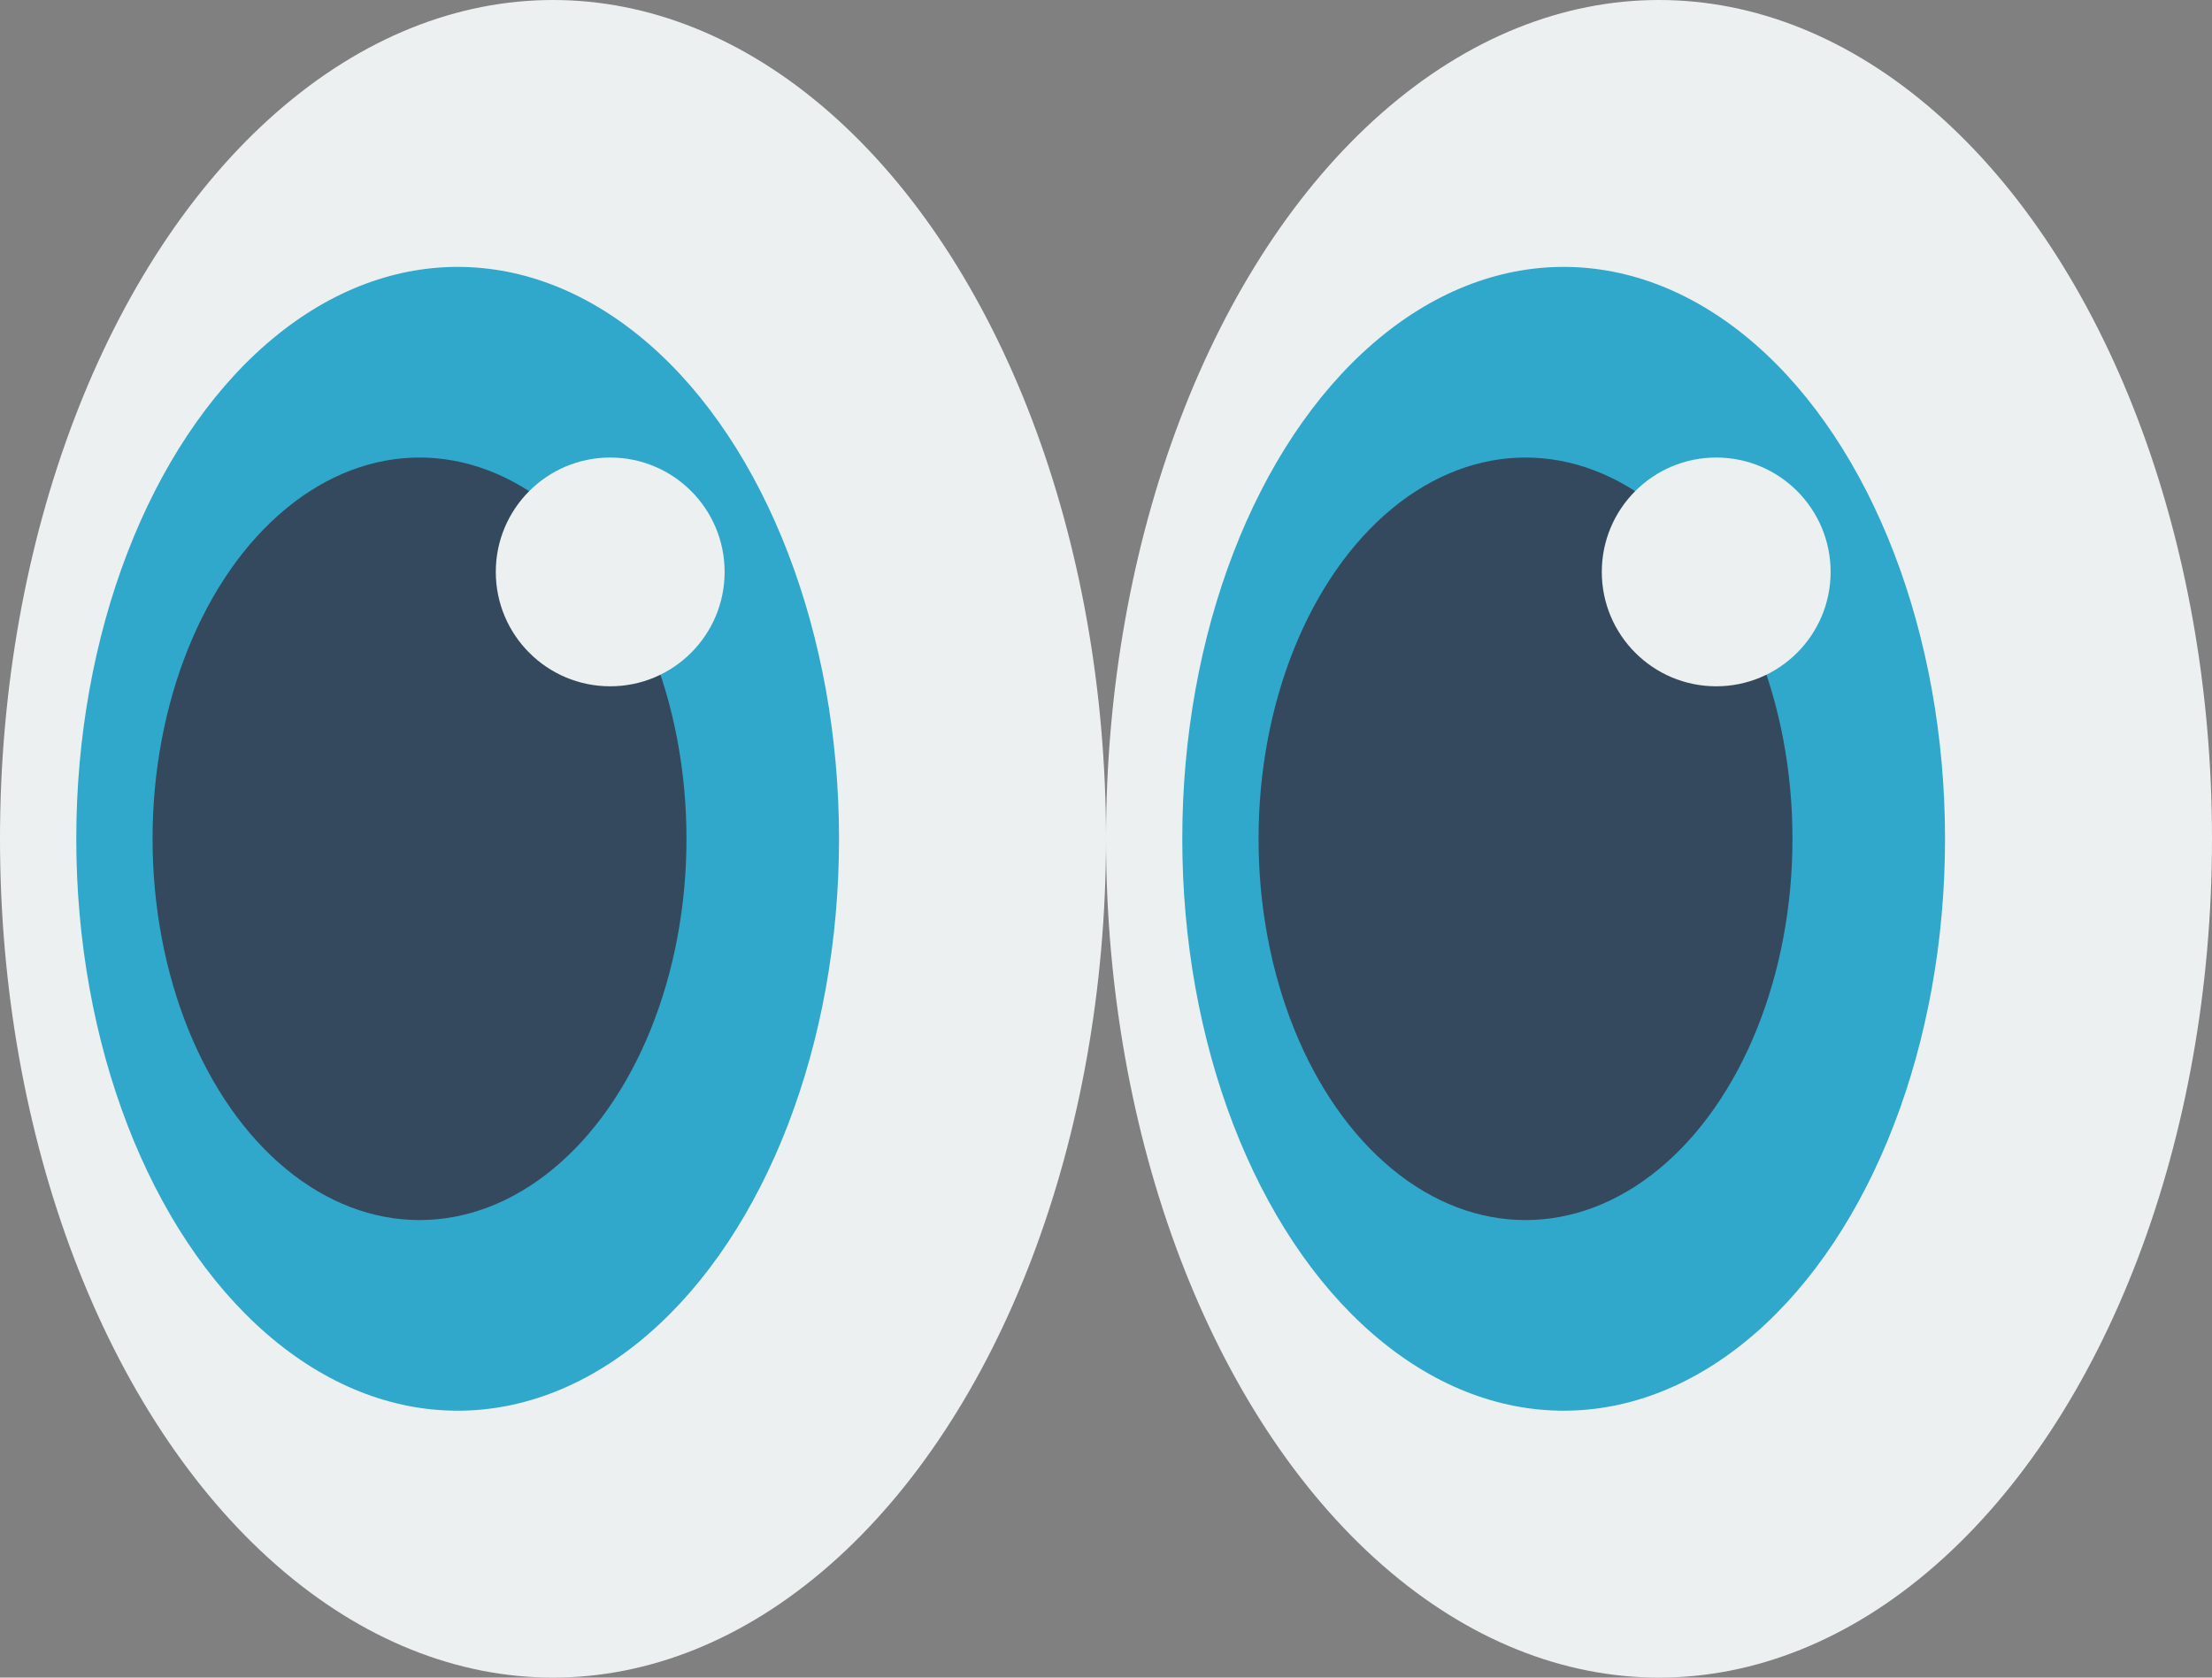 <svg viewBox="0 0 58 44" xmlns="http://www.w3.org/2000/svg"><rect x="0" y="0" width="58" height="44" fill="#808080" stroke="none"/><g><g fill="none" fill-rule="evenodd"><ellipse cx="14.5" cy="22" fill="#ecf0f1" rx="14.5" ry="22"></ellipse><ellipse cx="43.5" cy="22" fill="#ecf0f1" rx="14.5" ry="22"></ellipse><ellipse cx="12" cy="22" fill="#2fa8cc" rx="10" ry="15"></ellipse><ellipse cx="41" cy="22" fill="#2fa8cc" rx="10" ry="15"></ellipse><ellipse cx="11" cy="22" fill="#35495e" rx="7" ry="10"></ellipse><ellipse cx="40" cy="22" fill="#35495e" rx="7" ry="10"></ellipse><g fill="#ecf0f1"><circle cx="16" cy="15" fill="#ecf0f1" r="3"></circle><circle cx="45" cy="15" fill="#ecf0f1" r="3"></circle></g></g></g></svg>